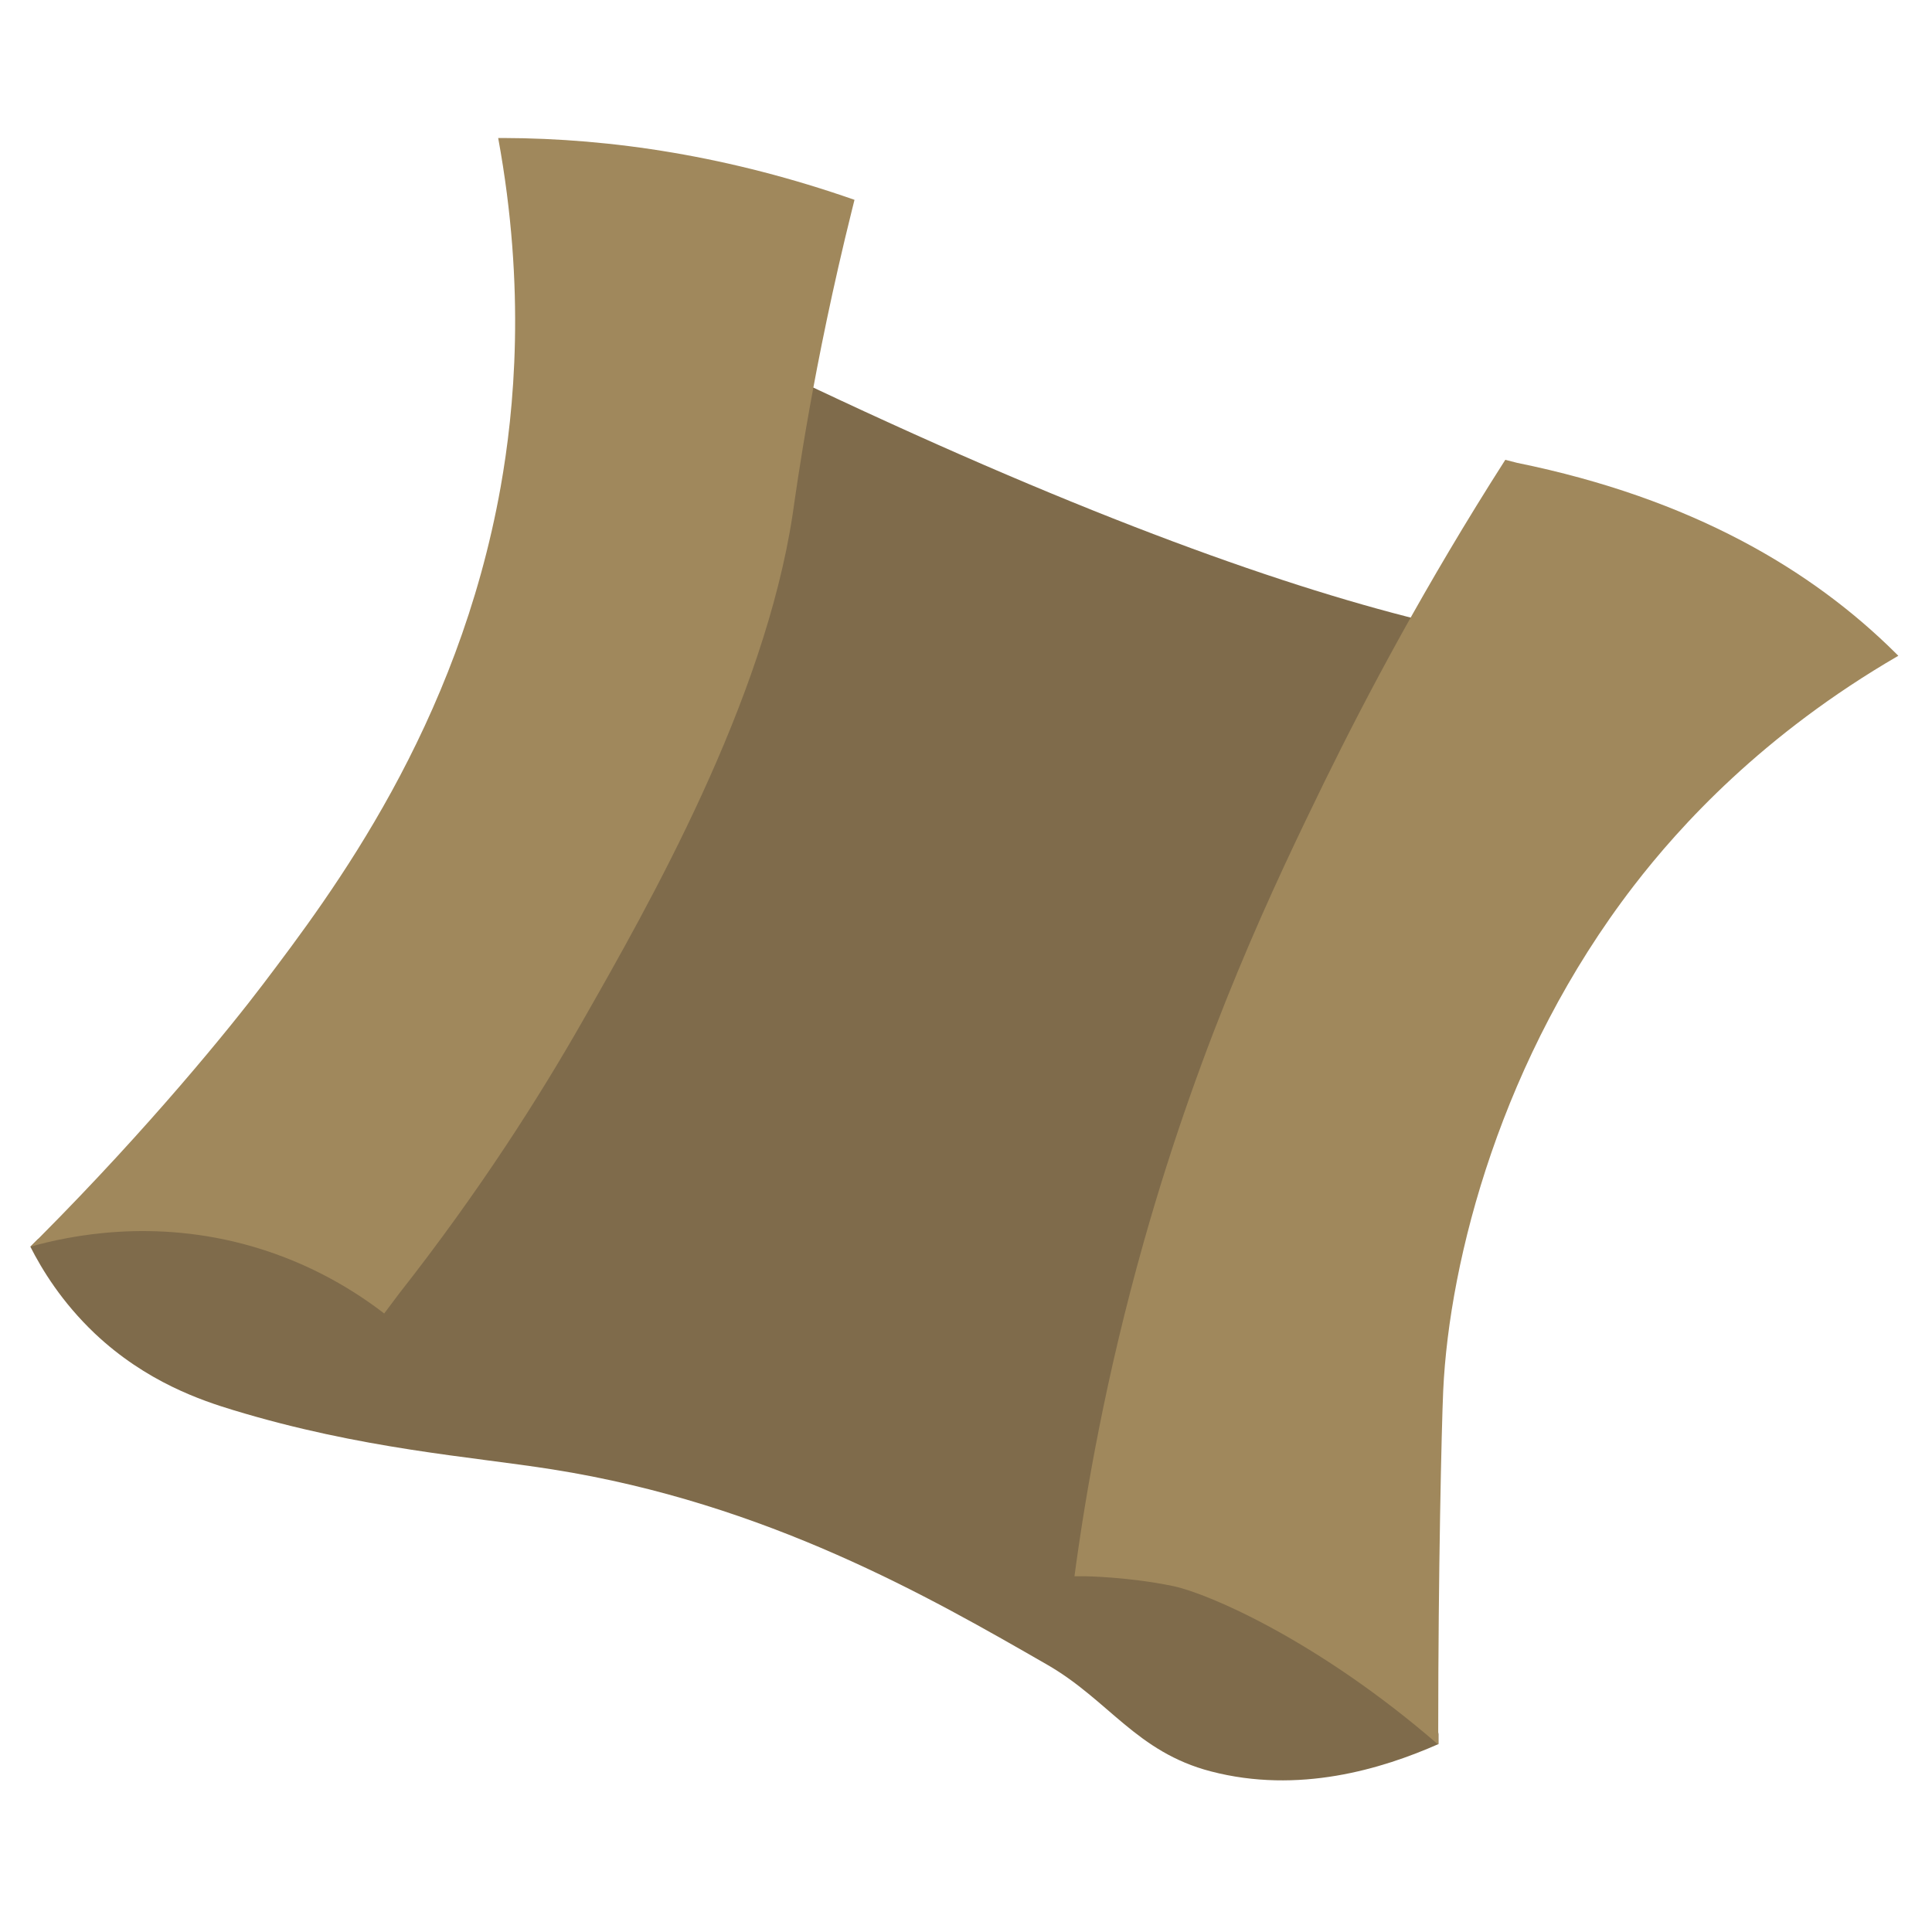 <?xml version="1.0" encoding="utf-8"?>
<!-- Generator: Adobe Illustrator 21.0.0, SVG Export Plug-In . SVG Version: 6.00 Build 0)  -->
<svg version="1.1" id="Layer_1" xmlns="http://www.w3.org/2000/svg"  x="0px" y="0px"
	 viewBox="0 0 700 700" style="enable-background:new 0 0 700 700;" xml:space="preserve">
<style type="text/css">
	.st0{fill:#7F6B4B;}
	.st1{fill:#A0885C;}
</style>
<path class="st0" d="M11,451.7c4.2,8.3,11.4,20.1,23.3,31.4c18.7,17.7,39,24.4,50.2,27.8c46.7,14.2,86,16.8,115.7,21.5
	c77.7,12.3,136.7,46.3,179.3,70.8c22.2,12.8,32.3,31.6,59.2,38.6c31.8,8.3,61.9-0.8,82.5-9.9v-3.6l-32.3-176.6l80.7-146.2
	c43.2-22.6,93.2-51.6,88.8-64.6c-3.5-10.2-39.5-6.2-48.4-5.4c-57.3,5.1-167.2-17.9-395.4-134.5c-2.1,6.7-4.9,16.9-6.3,29.6
	c-4.4,40.2,9,67,13.5,85.2c16.7,67.9-57.8,148.4-102.2,182.9c-18.6,14.4-53.6,37.7-105.8,50.2L11,451.7z"/>
<path class="st1" d="M139.2,475.9c-10-7.7-25.9-17.9-47.5-24.2c-36-10.5-66.8-3.9-80.7,0c0.8-0.8,2.1-2.1,3.6-3.6
	c39.6-39.8,68.9-75.9,80.7-91.5c24.9-32.9,70.6-93.2,86.1-180.2c4.9-27.6,9.2-71.5-0.9-126.4c0.6,0,1.2,0,1.8,0
	c39.5,0.1,82.1,6.6,127.3,22.4c-0.2,0.8-0.5,2.1-0.9,3.6c-14.2,57.1-20,100-21.5,110.3c-10.3,68.1-51.9,141.2-76.2,183.8
	c-15.4,27-37,61.2-66.4,98.6L139.2,475.9z"/>
<path class="st1" d="M545.4,166.6c-28.9,45.2-50.2,85.4-65.5,116.6c-17.7,36.3-44.1,91.1-65.5,166.8c-13.7,48.6-21,90.5-25.1,121.1
	c0.8,0,2,0,3.6,0c0,0,16.1,0.2,32.3,3.6c12.7,2.7,52.5,19.8,95.9,57.4c0-1.2,0-3.1,0-5.4c0-56.6,1.2-109.2,1.8-122.8
	c2.2-47.8,21.2-120.8,69-182.9c16.7-21.7,46.8-54.9,95.9-83.4c-0.3-0.3-0.6-0.6-0.9-0.9c-30.4-30.2-73.9-56.1-137.2-69L545.4,166.6z
	"/>
</svg>

